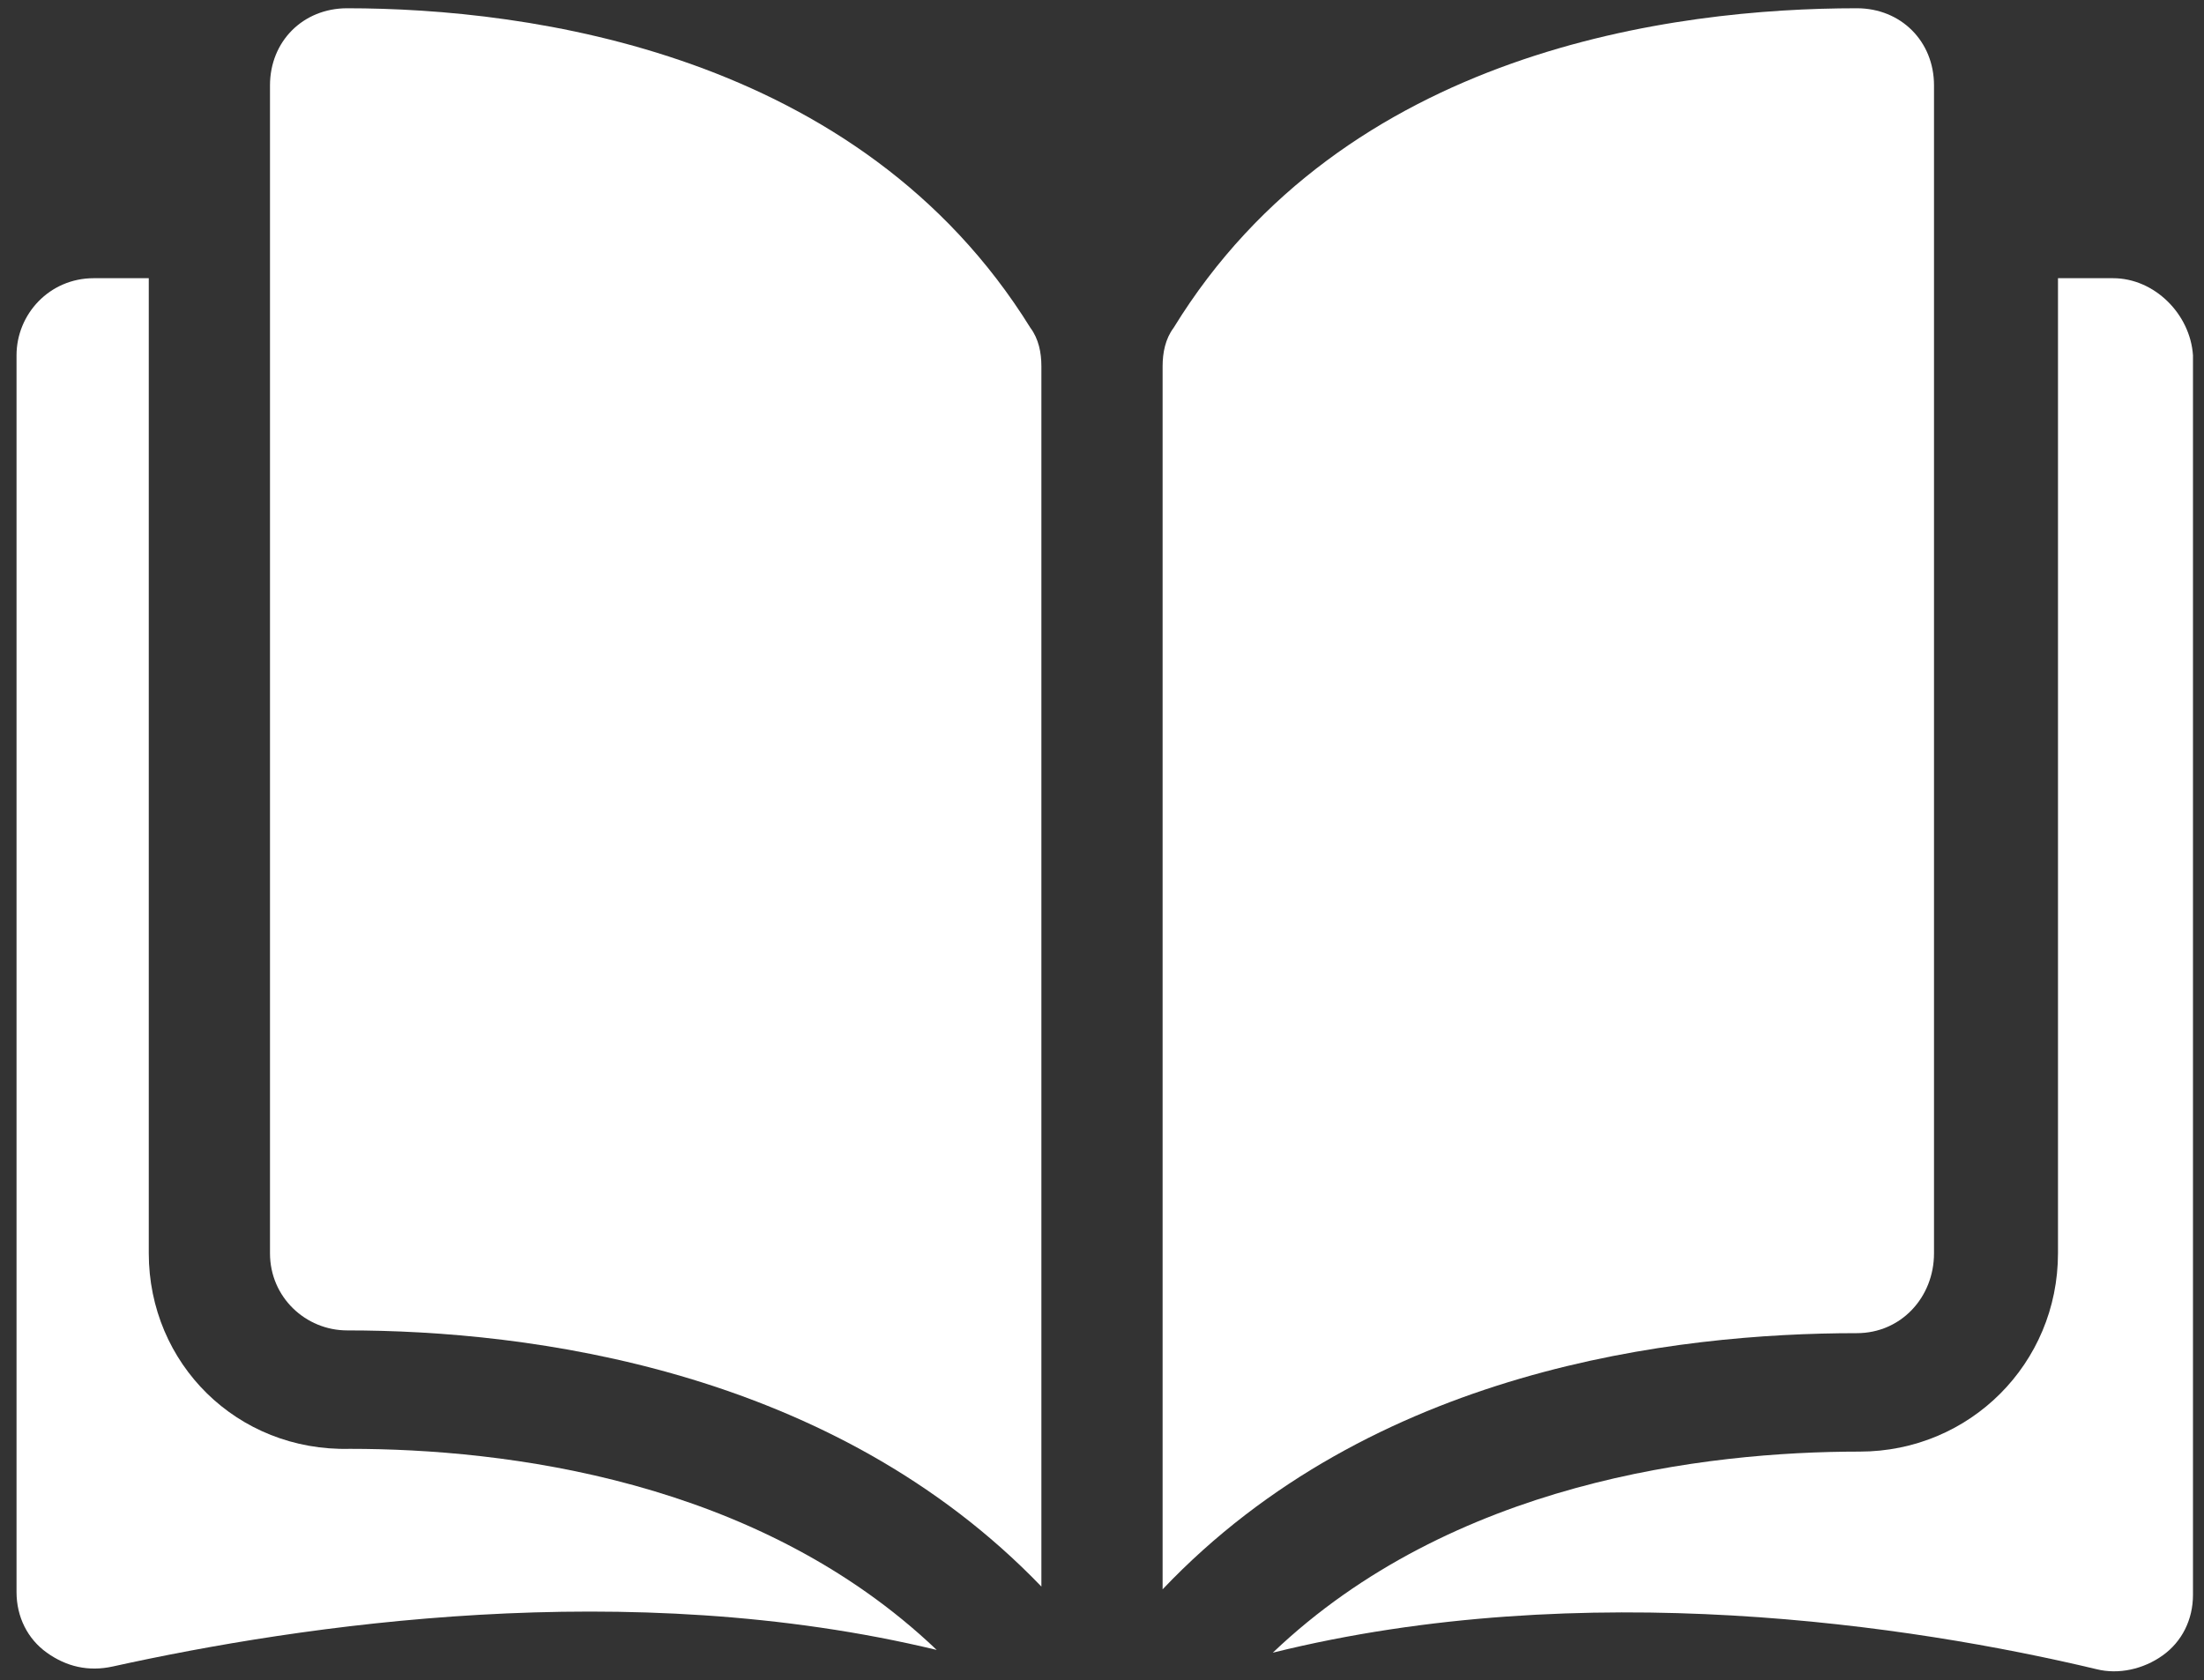 <?xml version="1.0" encoding="utf-8"?>
<!-- Generator: Adobe Illustrator 21.0.2, SVG Export Plug-In . SVG Version: 6.00 Build 0)  -->
<svg version="1.1" id="Layer_1" xmlns="http://www.w3.org/2000/svg" xmlns:xlink="http://www.w3.org/1999/xlink" x="0px" y="0px"
	 viewBox="0 0 80 61" style="enable-background:new 0 0 80 61;" xml:space="preserve">
<rect x="0" y="0" width="80" height="61" fill="#333333" stroke="none"/>
<style type="text/css">
	.st0{fill:#FFFFFF;}
</style>
<g>
	<g>
		<g>
			<path class="st0" d="M12.6,0.3C12.6,0.3,12.6,0.3,12.6,0.3c-0.8,0-1.5,0.3-2,0.8c-0.5,0.5-0.8,1.2-0.8,2v42.4
				c0,1.6,1.3,2.8,2.8,2.8c6.6,0,17.6,1.4,25.2,9.3V13.3c0-0.5-0.1-1-0.4-1.4C31.2,1.9,19.2,0.3,12.6,0.3z"/>
			<path class="st0" d="M70.2,45.5V3.1c0-0.8-0.3-1.5-0.8-2c-0.5-0.5-1.2-0.8-2-0.8c0,0,0,0,0,0c-6.6,0-18.6,1.5-24.8,11.6
				c-0.3,0.4-0.4,0.9-0.4,1.4v44.4c7.6-8,18.6-9.3,25.2-9.3C69,48.4,70.2,47.1,70.2,45.5z"/>
			<path class="st0" d="M76.7,10.1h-2v35.4c0,4-3.2,7.2-7.2,7.2c-5.6,0-14.8,1.1-21.3,7.3c11.3-2.8,23.2-1,29.9,0.6
				c0.8,0.2,1.7,0,2.4-0.5c0.7-0.5,1.1-1.3,1.1-2.2V12.9C79.5,11.4,78.2,10.1,76.7,10.1z"/>
			<path class="st0" d="M5.4,45.5V10.1h-2c-1.6,0-2.8,1.3-2.8,2.8v44.9c0,0.9,0.4,1.7,1.1,2.2c0.7,0.5,1.5,0.7,2.4,0.5
				c6.8-1.5,18.7-3.3,29.9-0.6c-6.5-6.2-15.7-7.3-21.3-7.3C8.6,52.7,5.4,49.5,5.4,45.5z"/>
		</g>
	</g>
</g>
</svg>
